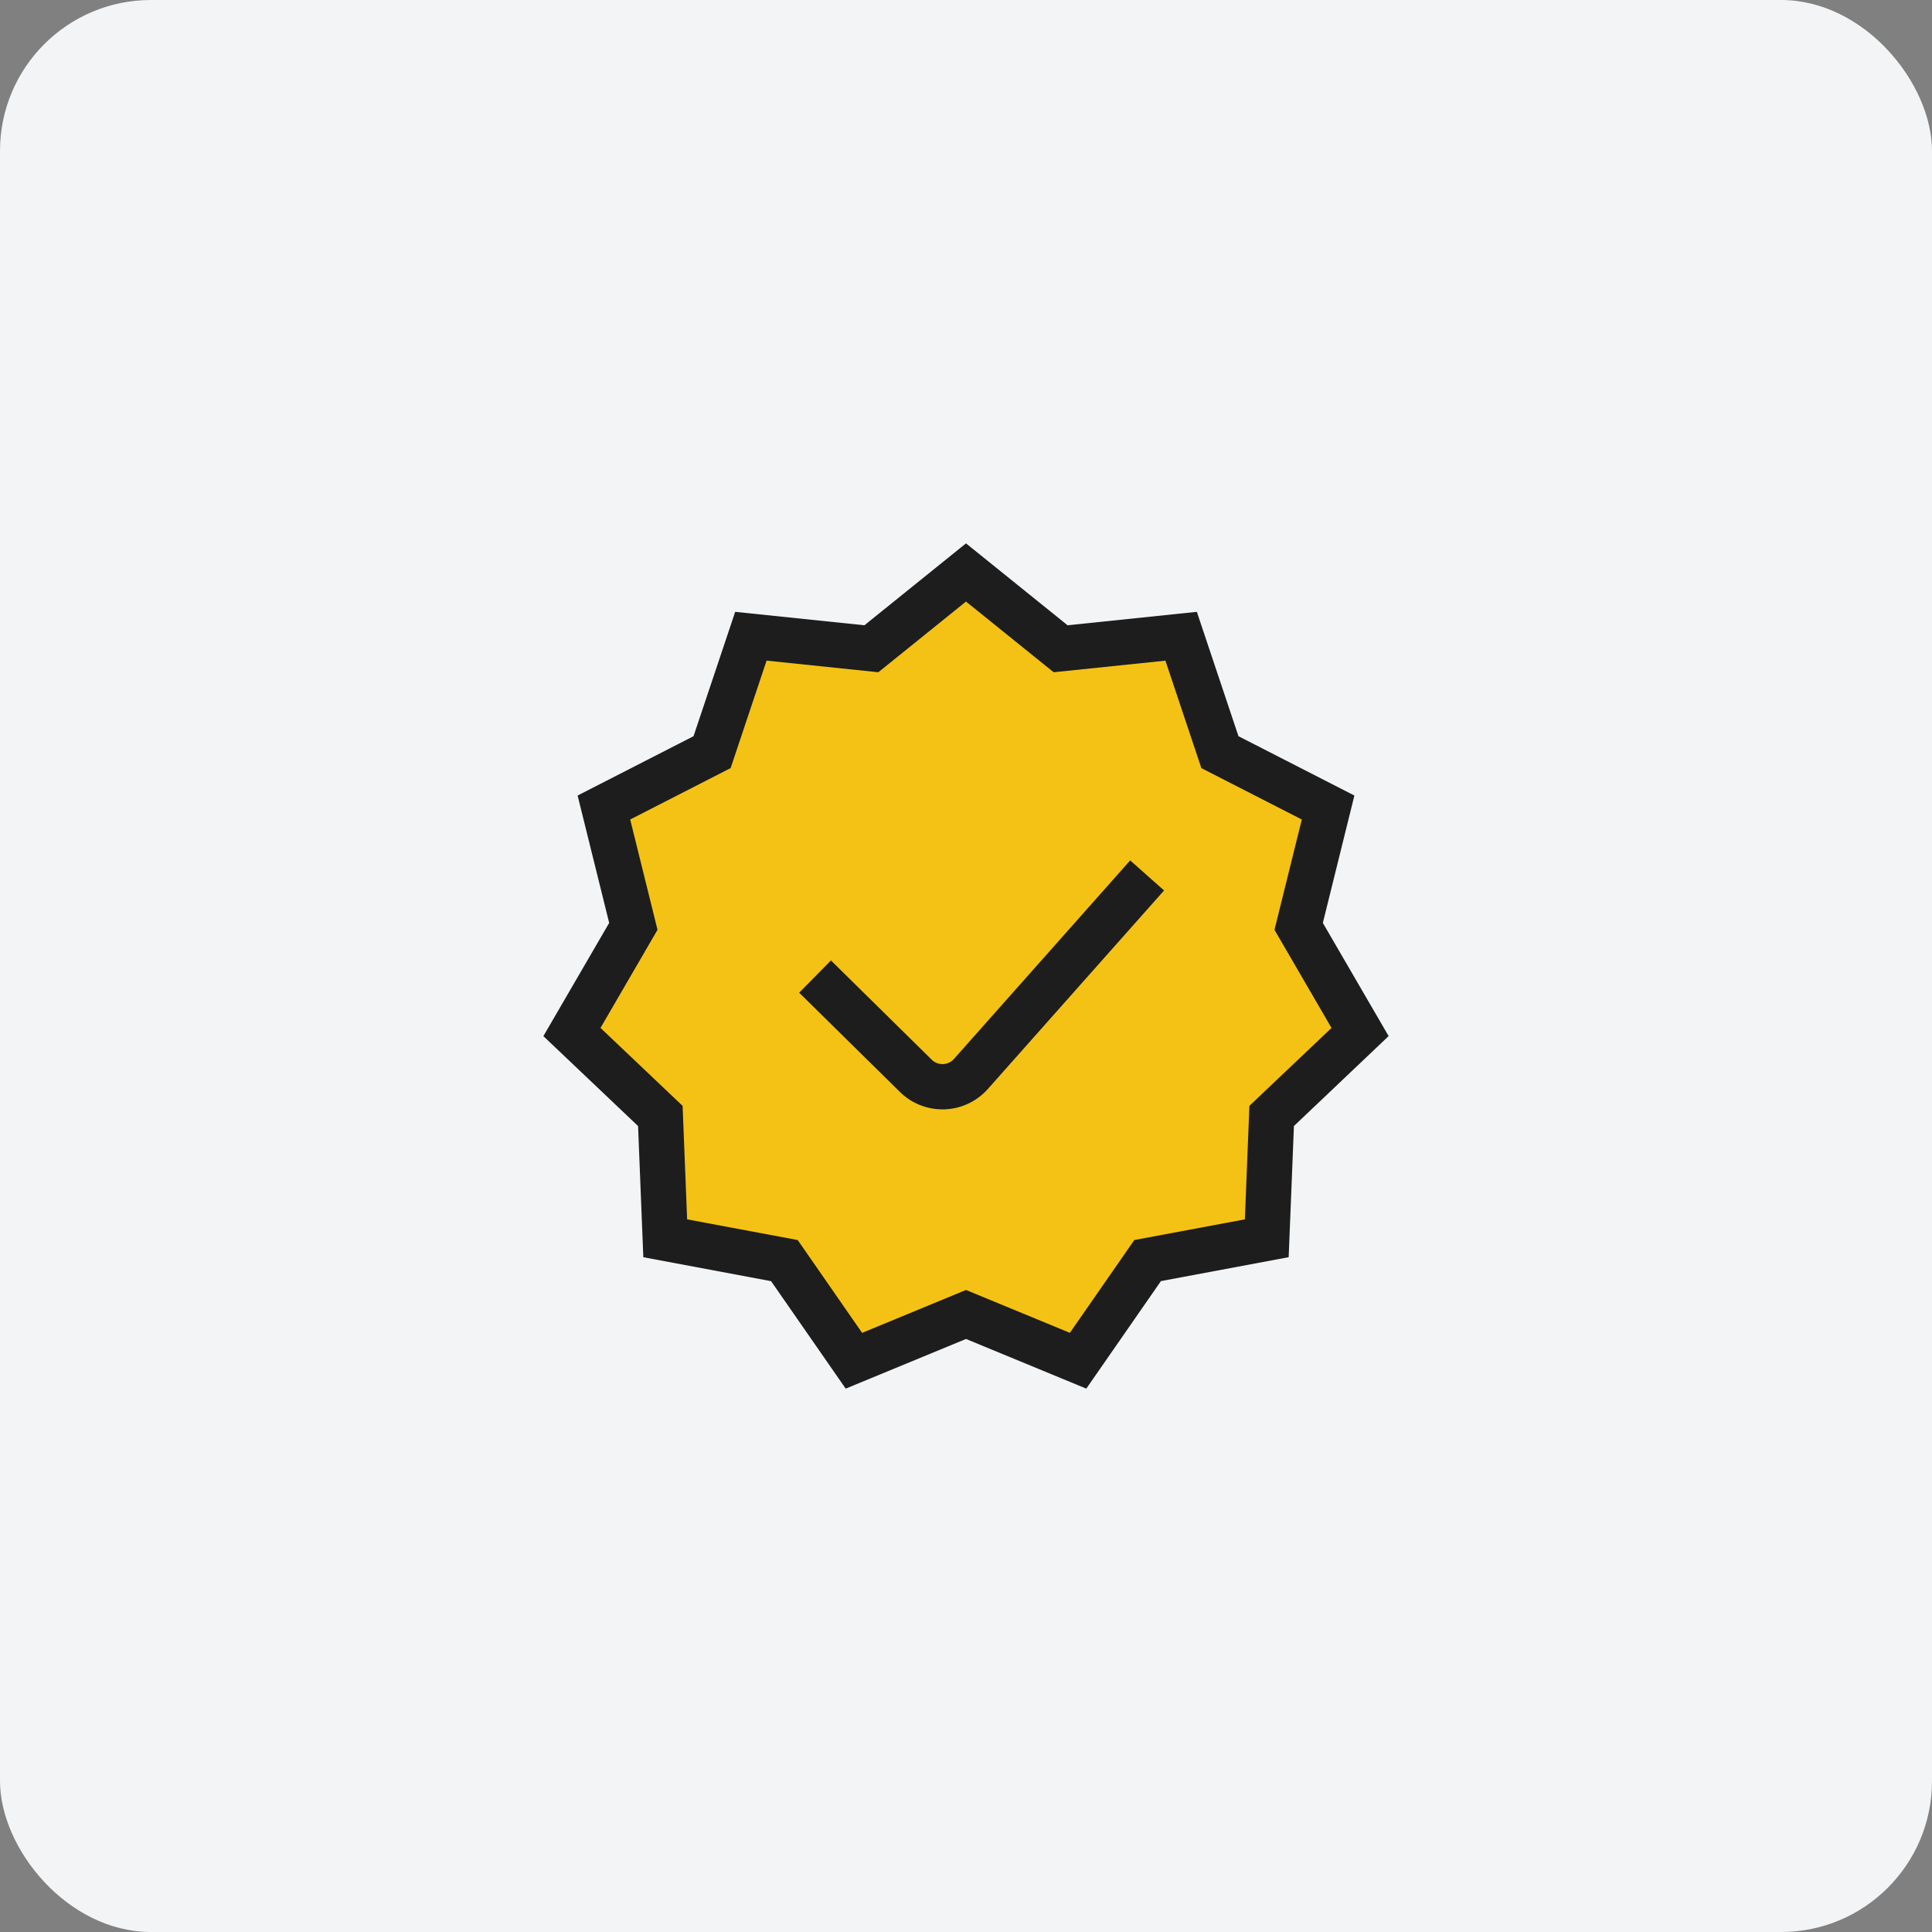 <svg xmlns="http://www.w3.org/2000/svg" width="64" height="64" viewBox="0 0 64 64">
    <rect x="0" y="0" width="64" height="64" fill="#808080" stroke="none"/>
    <g transform="translate(17.5 7)">
        <rect width="64" height="64" rx="5" transform="translate(-17.5 -7)" style="fill:#f2f4f5"/>
        <path transform="translate(-1.5 9)" style="opacity:.2;fill:none" d="M0 0h32v32H0z"/>
        <g data-name="다각형 41" style="fill:#f4c215">
            <path d="m10.287 27.076-2.128-3.064-.175-.253-.303-.057-3.645-.682-.15-3.748-.012-.305-.22-.21-2.708-2.57 1.882-3.238.152-.262-.073-.295-.902-3.642 3.311-1.694.273-.14.097-.29 1.188-3.55 3.684.383.307.032.241-.194L14 .963l2.894 2.334.24.194.308-.032 3.684-.383 1.188 3.55.097.29.273.14 3.31 1.694-.901 3.642-.073.295.152.262 1.882 3.238-2.707 2.57-.22.21-.013.305-.15 3.748-3.645.682-.303.057-.175.253-2.128 3.064-3.427-1.414-.286-.119-.286.119-3.427 1.414z" style="stroke:none" transform="translate(.5 11)"/>
            <path d="m14 1.927-2.904 2.342-3.702-.385-1.191 3.56-3.327 1.703.905 3.654-1.889 3.25 2.72 2.582.15 3.76 3.663.685 2.134 3.075L14 24.732l3.441 1.42 2.134-3.074 3.663-.685.15-3.76 2.72-2.581-1.889-3.251.905-3.654-3.327-1.702-1.191-3.56-3.702.384L14 1.927M14 0l3.365 2.713 4.282-.445 1.379 4.12 3.84 1.965-1.045 4.22L28 16.322l-3.137 2.979-.174 4.345-4.232.792L17.985 28 14 26.355 10.015 28l-2.472-3.56-4.232-.793-.174-4.345L0 16.323l2.18-3.75-1.046-4.22 3.84-1.965 1.38-4.12 4.281.445L14 0z" style="fill:#1d1d1d;stroke:none" transform="translate(.5 11)"/>
        </g>
        <path data-name="Stroke 20" d="M11 0 5.163 6.576a1.261 1.261 0 0 1-.9.423H4.22a1.255 1.255 0 0 1-.884-.363L0 3.35" transform="translate(9.5 22)" style="stroke:#1d1d1d;stroke-linejoin:round;stroke-miterlimit:10;stroke-width:1.5px;fill:none"/>
    </g>
</svg>
